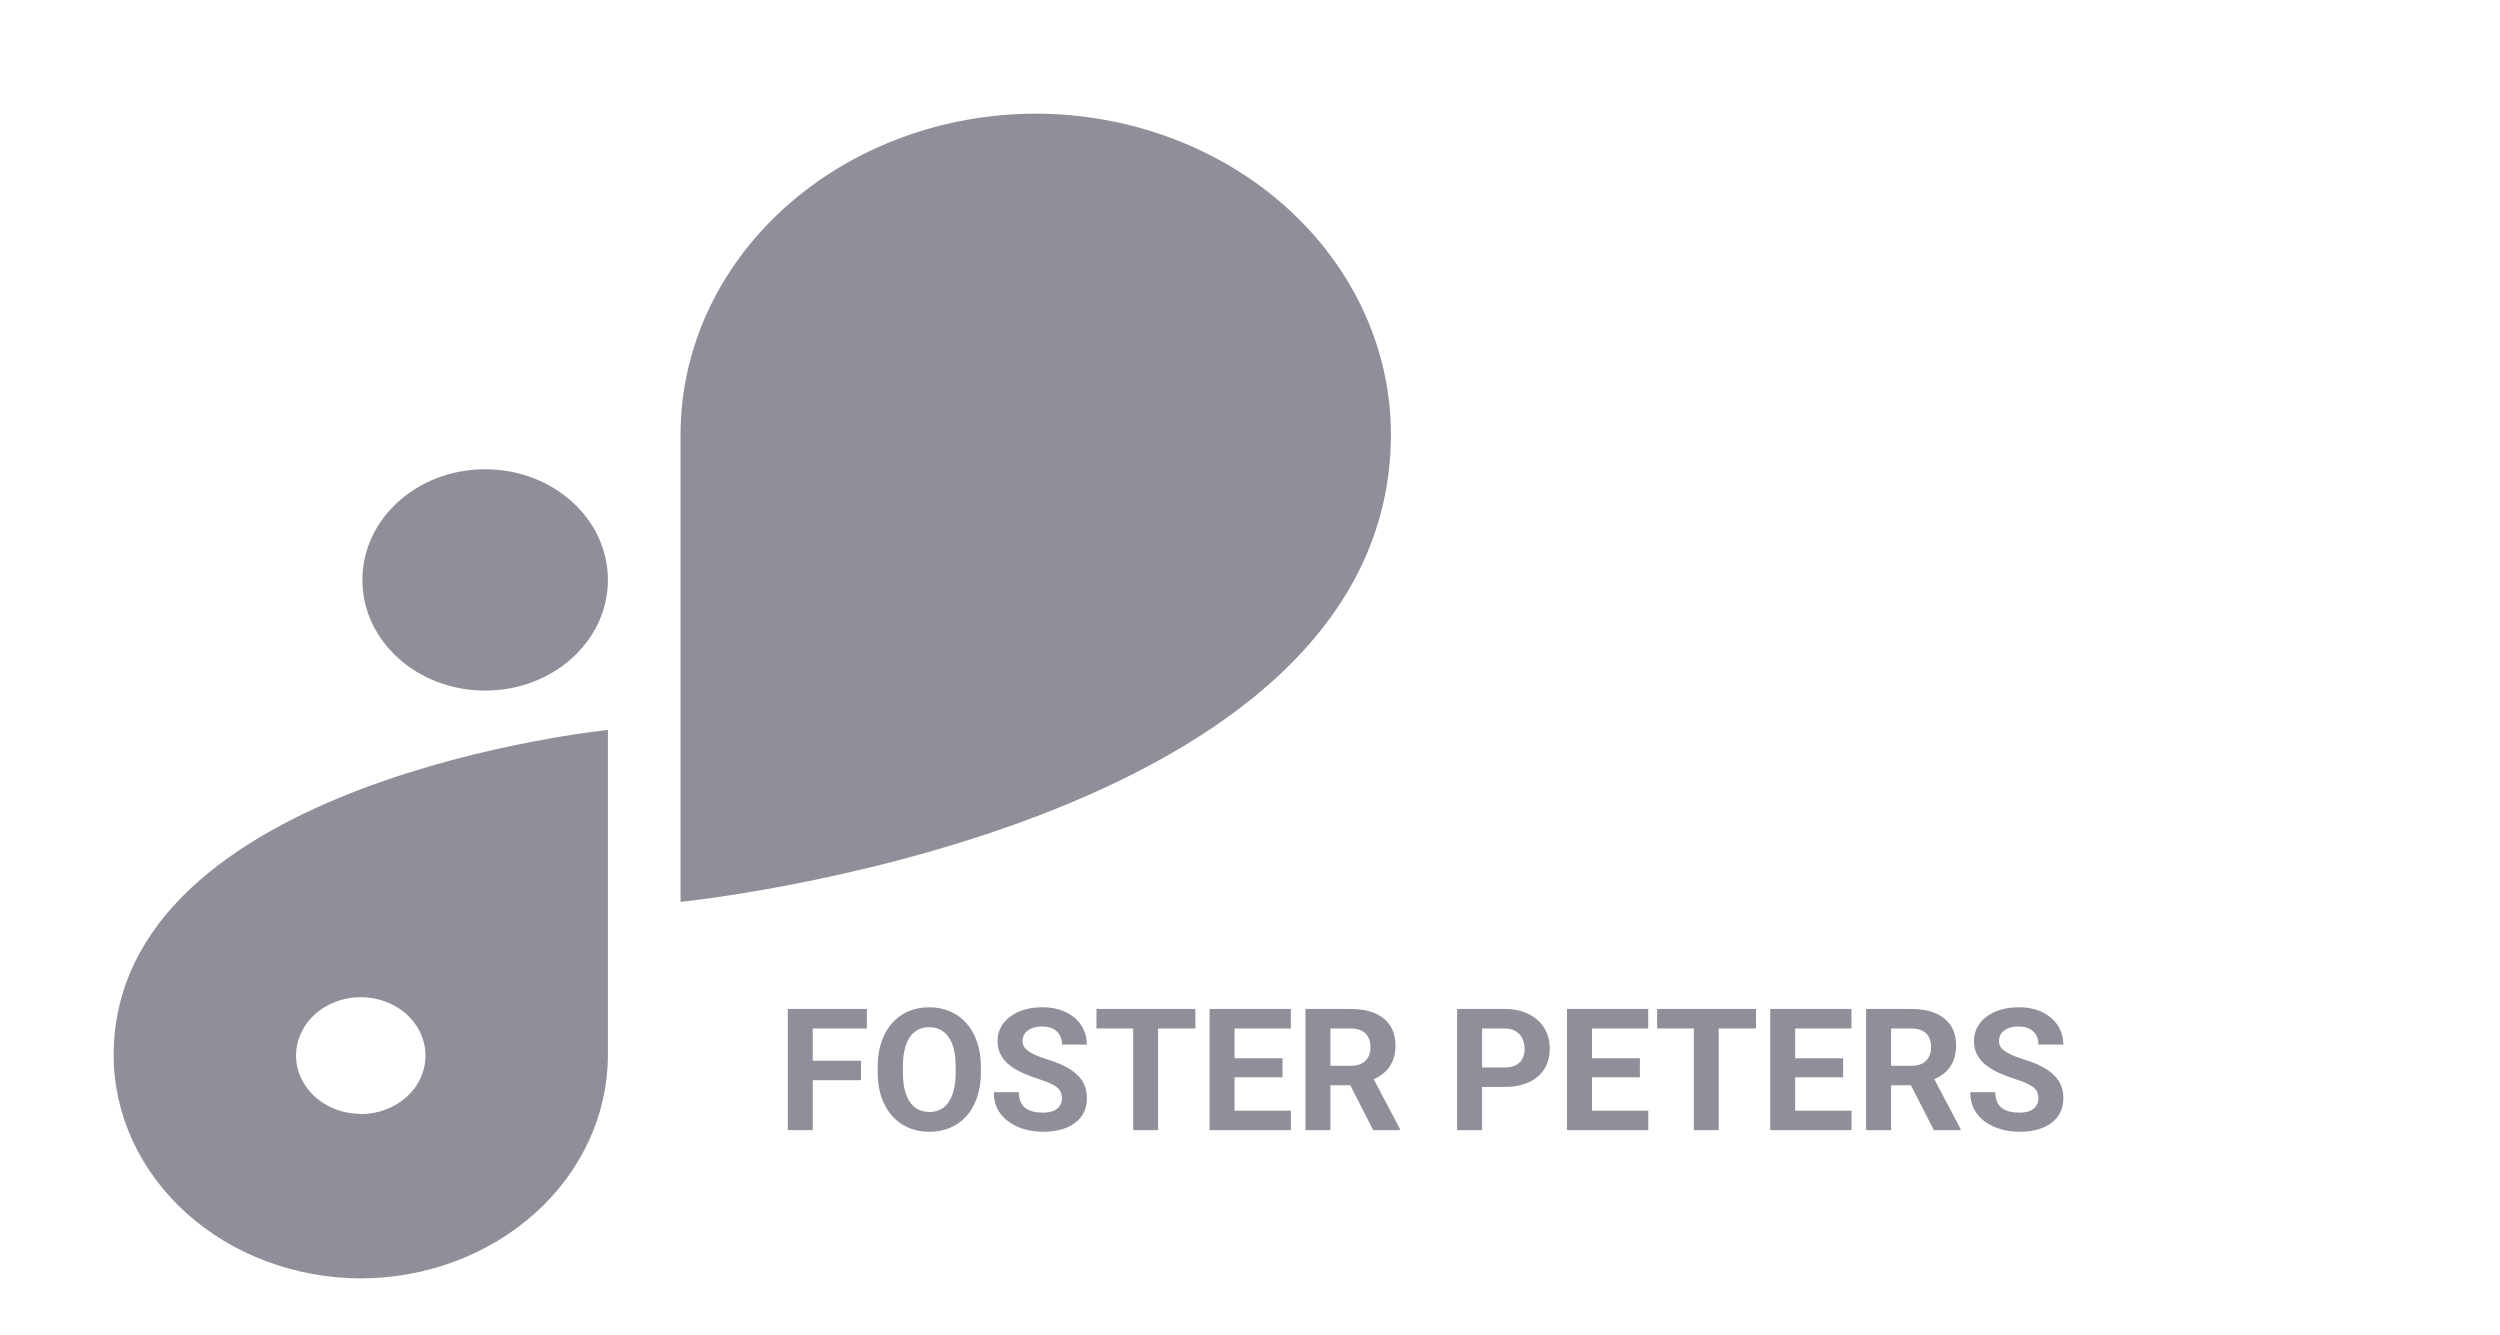 <svg width="88" height="47" viewBox="0 0 88 47" fill="none" xmlns="http://www.w3.org/2000/svg">
<g filter="url(#filter0_d_551147_1233)">
<path d="M17.078 12.518H17.075C14.69 12.518 12.756 14.262 12.756 16.412V16.415C12.756 18.566 14.69 20.309 17.075 20.309H17.078C19.464 20.309 21.398 18.566 21.398 16.415V16.412C21.398 14.262 19.464 12.518 17.078 12.518Z" fill="#8E8F99"/>
<path d="M48.961 11.273C48.955 8.286 47.636 5.422 45.293 3.309C42.95 1.197 39.775 0.007 36.461 0V0C33.147 0.005 29.97 1.195 27.626 3.308C25.282 5.42 23.962 8.285 23.955 11.273V27.747C23.955 27.747 48.959 25.236 48.961 11.275V11.273Z" fill="#8E8F99"/>
<path d="M4 33.154C4.006 35.233 4.924 37.225 6.554 38.695C8.184 40.165 10.393 40.994 12.699 41C15.004 40.994 17.213 40.166 18.843 38.696C20.473 37.227 21.391 35.235 21.398 33.157V21.694C21.398 21.694 4 23.442 4 33.154ZM12.699 35.208C12.248 35.208 11.808 35.088 11.433 34.862C11.059 34.636 10.767 34.316 10.594 33.94C10.422 33.565 10.377 33.152 10.465 32.754C10.553 32.355 10.77 31.989 11.088 31.702C11.407 31.415 11.813 31.219 12.255 31.14C12.697 31.061 13.155 31.101 13.571 31.257C13.987 31.412 14.343 31.675 14.593 32.013C14.843 32.351 14.977 32.748 14.977 33.154C14.978 33.425 14.92 33.693 14.806 33.943C14.692 34.193 14.524 34.42 14.313 34.612C14.101 34.803 13.85 34.955 13.573 35.059C13.296 35.163 12.999 35.216 12.699 35.216V35.208Z" fill="#8E8F99"/>
<path d="M28.609 31.515V35.781H27.73V31.515H28.609ZM30.308 33.337V34.023H28.369V33.337H30.308ZM30.513 31.515V32.203H28.369V31.515H30.513ZM34.527 33.548V33.75C34.527 34.075 34.483 34.366 34.395 34.623C34.307 34.881 34.183 35.101 34.023 35.283C33.863 35.462 33.671 35.6 33.449 35.696C33.228 35.791 32.983 35.839 32.713 35.839C32.446 35.839 32.201 35.791 31.978 35.696C31.757 35.6 31.566 35.462 31.404 35.283C31.242 35.101 31.116 34.881 31.026 34.623C30.938 34.366 30.894 34.075 30.894 33.75V33.548C30.894 33.222 30.938 32.931 31.026 32.675C31.114 32.417 31.238 32.198 31.398 32.016C31.56 31.834 31.752 31.696 31.972 31.6C32.195 31.504 32.44 31.456 32.708 31.456C32.977 31.456 33.222 31.504 33.443 31.6C33.666 31.696 33.857 31.834 34.017 32.016C34.179 32.198 34.304 32.417 34.392 32.675C34.482 32.931 34.527 33.222 34.527 33.548ZM33.639 33.75V33.542C33.639 33.316 33.619 33.117 33.578 32.945C33.537 32.773 33.476 32.628 33.396 32.511C33.316 32.394 33.218 32.306 33.103 32.247C32.988 32.187 32.856 32.157 32.708 32.157C32.559 32.157 32.427 32.187 32.312 32.247C32.199 32.306 32.102 32.394 32.022 32.511C31.944 32.628 31.884 32.773 31.843 32.945C31.802 33.117 31.782 33.316 31.782 33.542V33.75C31.782 33.975 31.802 34.174 31.843 34.348C31.884 34.52 31.945 34.665 32.025 34.785C32.105 34.902 32.203 34.991 32.318 35.051C32.433 35.112 32.565 35.142 32.713 35.142C32.862 35.142 32.994 35.112 33.109 35.051C33.224 34.991 33.321 34.902 33.399 34.785C33.477 34.665 33.537 34.52 33.578 34.348C33.619 34.174 33.639 33.975 33.639 33.75ZM37.38 34.664C37.38 34.588 37.369 34.52 37.345 34.459C37.324 34.397 37.283 34.34 37.222 34.289C37.162 34.237 37.077 34.185 36.967 34.134C36.858 34.083 36.716 34.031 36.542 33.976C36.349 33.913 36.166 33.843 35.992 33.765C35.82 33.687 35.667 33.596 35.535 33.493C35.404 33.387 35.3 33.265 35.224 33.126C35.15 32.988 35.113 32.827 35.113 32.643C35.113 32.465 35.152 32.304 35.23 32.16C35.308 32.013 35.417 31.888 35.558 31.785C35.699 31.679 35.865 31.598 36.056 31.541C36.249 31.485 36.461 31.456 36.692 31.456C37.006 31.456 37.281 31.513 37.515 31.626C37.749 31.74 37.931 31.895 38.06 32.092C38.191 32.289 38.256 32.515 38.256 32.769H37.383C37.383 32.644 37.357 32.535 37.304 32.441C37.253 32.345 37.175 32.27 37.07 32.215C36.966 32.16 36.835 32.133 36.677 32.133C36.525 32.133 36.398 32.157 36.296 32.203C36.195 32.248 36.119 32.31 36.068 32.388C36.017 32.464 35.992 32.55 35.992 32.646C35.992 32.718 36.009 32.784 36.044 32.842C36.081 32.901 36.136 32.955 36.209 33.006C36.281 33.057 36.37 33.105 36.475 33.15C36.581 33.195 36.703 33.239 36.841 33.282C37.074 33.352 37.278 33.431 37.454 33.519C37.631 33.607 37.78 33.705 37.899 33.815C38.018 33.924 38.108 34.048 38.169 34.187C38.229 34.326 38.259 34.483 38.259 34.659C38.259 34.844 38.223 35.01 38.151 35.157C38.079 35.303 37.974 35.427 37.837 35.529C37.701 35.63 37.538 35.707 37.348 35.76C37.159 35.813 36.947 35.839 36.712 35.839C36.502 35.839 36.294 35.812 36.088 35.757C35.883 35.701 35.697 35.616 35.529 35.502C35.363 35.389 35.23 35.245 35.13 35.069C35.031 34.893 34.981 34.685 34.981 34.445H35.863C35.863 34.578 35.883 34.69 35.924 34.782C35.965 34.873 36.023 34.948 36.097 35.004C36.173 35.061 36.263 35.102 36.367 35.127C36.472 35.153 36.587 35.165 36.712 35.165C36.865 35.165 36.99 35.144 37.087 35.101C37.187 35.058 37.26 34.998 37.307 34.922C37.356 34.846 37.38 34.76 37.38 34.664ZM40.764 31.515V35.781H39.888V31.515H40.764ZM42.077 31.515V32.203H38.596V31.515H42.077ZM45.44 35.095V35.781H43.169V35.095H45.44ZM43.456 31.515V35.781H42.578V31.515H43.456ZM45.144 33.252V33.92H43.169V33.252H45.144ZM45.437 31.515V32.203H43.169V31.515H45.437ZM45.953 31.515H47.544C47.87 31.515 48.15 31.564 48.384 31.662C48.621 31.759 48.802 31.904 48.929 32.095C49.056 32.286 49.12 32.522 49.12 32.801C49.12 33.03 49.081 33.226 49.002 33.39C48.926 33.552 48.818 33.688 48.677 33.797C48.539 33.905 48.376 33.991 48.188 34.055L47.91 34.202H46.527L46.521 33.516H47.549C47.704 33.516 47.831 33.489 47.933 33.434C48.035 33.379 48.111 33.303 48.162 33.205C48.214 33.108 48.241 32.995 48.241 32.866C48.241 32.729 48.215 32.611 48.165 32.511C48.114 32.411 48.037 32.335 47.933 32.283C47.83 32.23 47.7 32.203 47.544 32.203H46.831V35.781H45.953V31.515ZM48.337 35.781L47.365 33.879L48.294 33.873L49.278 35.74V35.781H48.337ZM52.952 34.26H51.865V33.575H52.952C53.12 33.575 53.256 33.547 53.362 33.493C53.467 33.436 53.544 33.358 53.593 33.258C53.642 33.159 53.666 33.046 53.666 32.921C53.666 32.794 53.642 32.676 53.593 32.567C53.544 32.457 53.467 32.37 53.362 32.303C53.256 32.237 53.12 32.203 52.952 32.203H52.169V35.781H51.291V31.515H52.952C53.286 31.515 53.572 31.576 53.81 31.697C54.05 31.816 54.234 31.981 54.361 32.192C54.488 32.403 54.551 32.644 54.551 32.915C54.551 33.191 54.488 33.429 54.361 33.63C54.234 33.831 54.05 33.987 53.81 34.096C53.572 34.205 53.286 34.26 52.952 34.26ZM58.02 35.095V35.781H55.749V35.095H58.02ZM56.037 31.515V35.781H55.158V31.515H56.037ZM57.724 33.252V33.92H55.749V33.252H57.724ZM58.017 31.515V32.203H55.749V31.515H58.017ZM60.498 31.515V35.781H59.623V31.515H60.498ZM61.811 31.515V32.203H58.331V31.515H61.811ZM65.174 35.095V35.781H62.904V35.095H65.174ZM63.191 31.515V35.781H62.312V31.515H63.191ZM64.878 33.252V33.92H62.904V33.252H64.878ZM65.171 31.515V32.203H62.904V31.515H65.171ZM65.687 31.515H67.278C67.604 31.515 67.884 31.564 68.119 31.662C68.355 31.759 68.537 31.904 68.664 32.095C68.79 32.286 68.854 32.522 68.854 32.801C68.854 33.03 68.815 33.226 68.737 33.39C68.661 33.552 68.552 33.688 68.412 33.797C68.273 33.905 68.11 33.991 67.922 34.055L67.644 34.202H66.261L66.255 33.516H67.284C67.438 33.516 67.566 33.489 67.668 33.434C67.769 33.379 67.845 33.303 67.896 33.205C67.949 33.108 67.975 32.995 67.975 32.866C67.975 32.729 67.95 32.611 67.899 32.511C67.848 32.411 67.771 32.335 67.668 32.283C67.564 32.23 67.434 32.203 67.278 32.203H66.566V35.781H65.687V31.515ZM68.072 35.781L67.099 33.879L68.028 33.873L69.012 35.74V35.781H68.072ZM71.751 34.664C71.751 34.588 71.74 34.52 71.716 34.459C71.695 34.397 71.654 34.34 71.593 34.289C71.533 34.237 71.448 34.185 71.338 34.134C71.229 34.083 71.087 34.031 70.914 33.976C70.72 33.913 70.537 33.843 70.363 33.765C70.191 33.687 70.039 33.596 69.906 33.493C69.775 33.387 69.671 33.265 69.595 33.126C69.521 32.988 69.484 32.827 69.484 32.643C69.484 32.465 69.523 32.304 69.601 32.16C69.679 32.013 69.789 31.888 69.929 31.785C70.07 31.679 70.236 31.598 70.427 31.541C70.621 31.485 70.832 31.456 71.063 31.456C71.377 31.456 71.652 31.513 71.886 31.626C72.121 31.74 72.302 31.895 72.431 32.092C72.562 32.289 72.627 32.515 72.627 32.769H71.754C71.754 32.644 71.728 32.535 71.675 32.441C71.624 32.345 71.546 32.27 71.441 32.215C71.337 32.16 71.207 32.133 71.048 32.133C70.896 32.133 70.769 32.157 70.668 32.203C70.566 32.248 70.49 32.31 70.439 32.388C70.388 32.464 70.363 32.55 70.363 32.646C70.363 32.718 70.38 32.784 70.415 32.842C70.453 32.901 70.507 32.955 70.58 33.006C70.652 33.057 70.741 33.105 70.846 33.15C70.952 33.195 71.074 33.239 71.212 33.282C71.445 33.352 71.649 33.431 71.825 33.519C72.002 33.607 72.151 33.705 72.27 33.815C72.389 33.924 72.479 34.048 72.54 34.187C72.6 34.326 72.63 34.483 72.63 34.659C72.63 34.844 72.594 35.01 72.522 35.157C72.45 35.303 72.345 35.427 72.209 35.529C72.072 35.63 71.909 35.707 71.719 35.76C71.53 35.813 71.318 35.839 71.084 35.839C70.873 35.839 70.665 35.812 70.46 35.757C70.254 35.701 70.068 35.616 69.9 35.502C69.734 35.389 69.601 35.245 69.501 35.069C69.402 34.893 69.352 34.685 69.352 34.445H70.234C70.234 34.578 70.254 34.69 70.295 34.782C70.336 34.873 70.394 34.948 70.468 35.004C70.544 35.061 70.634 35.102 70.738 35.127C70.843 35.153 70.959 35.165 71.084 35.165C71.236 35.165 71.361 35.144 71.459 35.101C71.558 35.058 71.631 34.998 71.678 34.922C71.727 34.846 71.751 34.76 71.751 34.664Z" fill="#8E8F99"/>
</g>
<defs>
<filter id="filter0_d_551147_1233" x="0" y="0" width="76.63" height="49" filterUnits="userSpaceOnUse" color-interpolation-filters="sRGB">
<feFlood flood-opacity="0" result="BackgroundImageFix"/>
<feColorMatrix in="SourceAlpha" type="matrix" values="0 0 0 0 0 0 0 0 0 0 0 0 0 0 0 0 0 0 127 0" result="hardAlpha"/>
<feOffset dy="4"/>
<feGaussianBlur stdDeviation="2"/>
<feComposite in2="hardAlpha" operator="out"/>
<feColorMatrix type="matrix" values="0 0 0 0 0 0 0 0 0 0 0 0 0 0 0 0 0 0 0.25 0"/>
<feBlend mode="normal" in2="BackgroundImageFix" result="effect1_dropShadow_551147_1233"/>
<feBlend mode="normal" in="SourceGraphic" in2="effect1_dropShadow_551147_1233" result="shape"/>
</filter>
</defs>
</svg>
